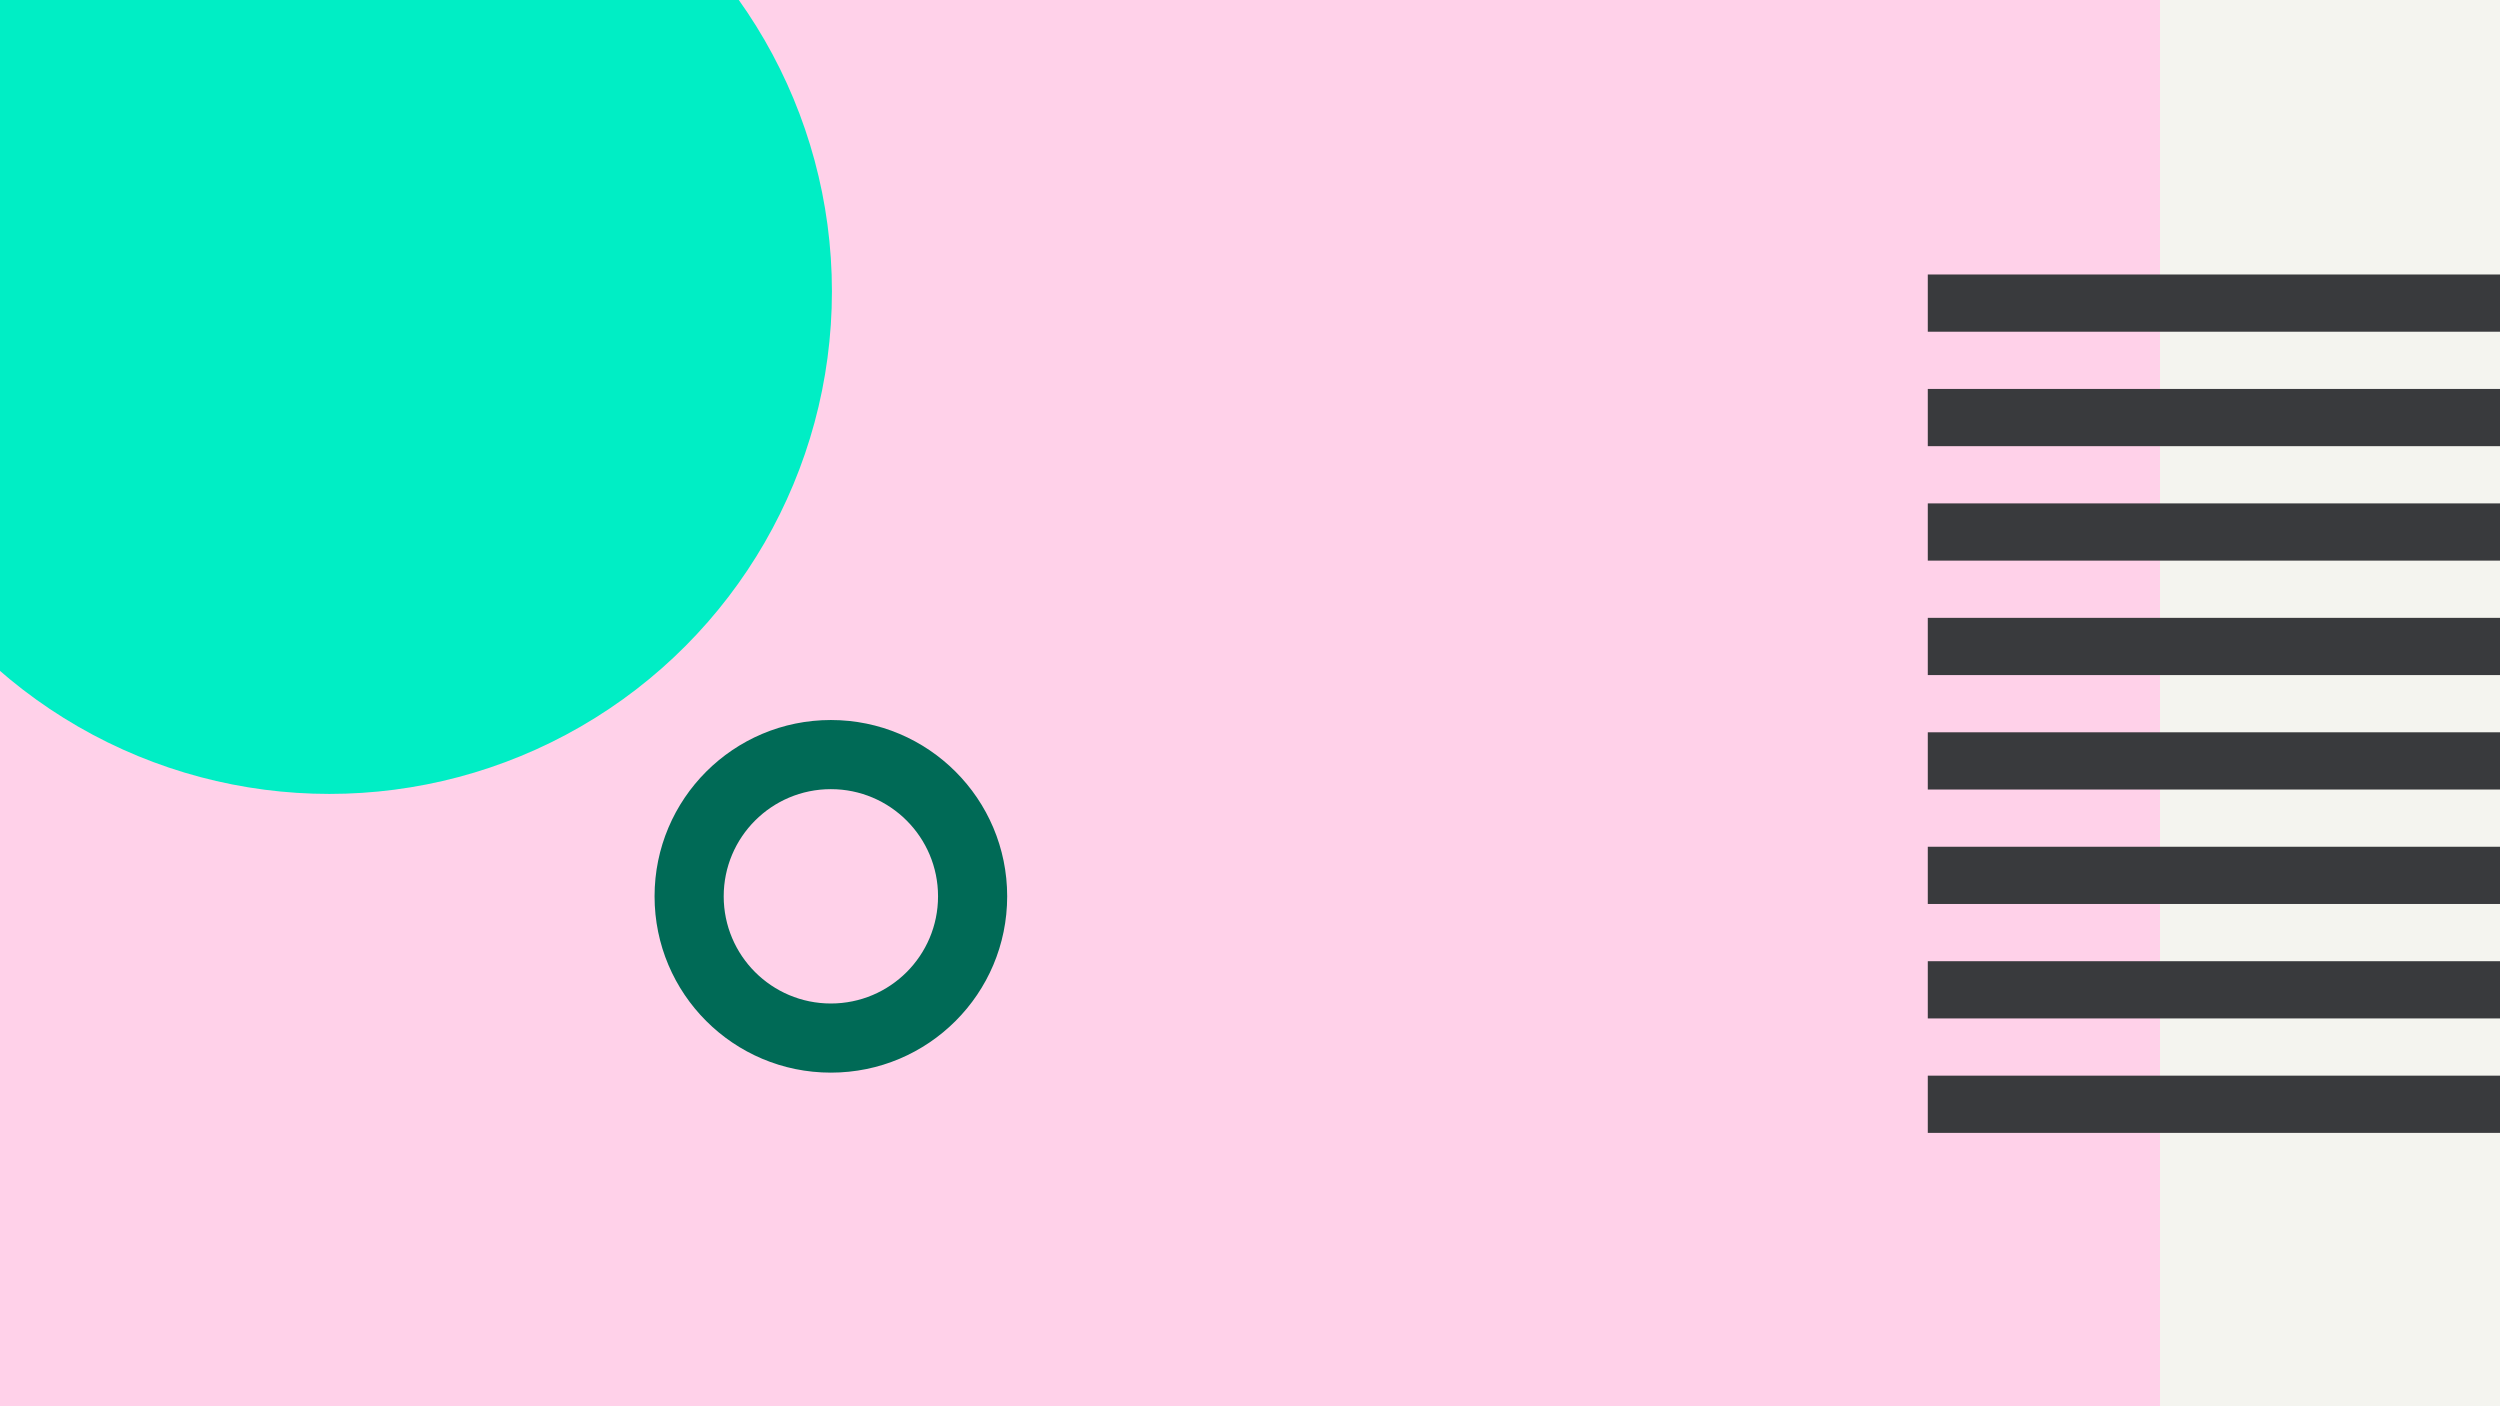 <svg width="1184" height="666" viewBox="0 0 1184 666" fill="none" xmlns="http://www.w3.org/2000/svg">
<rect x="0" y="0" width="1184" height="666" fill="#808080" stroke="none"/>
<g clip-path="url(#clip0_1_1992)">
<rect width="1184" height="666" fill="#FFD1E9"/>
<rect x="1023" width="161" height="672" fill="#F4F4EF"/>
<circle cx="156" cy="138" r="238" fill="#00EEC5"/>
<path fill-rule="evenodd" clip-rule="evenodd" d="M393.5 508C439.616 508 477 470.616 477 424.5C477 378.384 439.616 341 393.5 341C347.384 341 310 378.384 310 424.5C310 470.616 347.384 508 393.5 508ZM393.5 475.255C421.531 475.255 444.255 452.531 444.255 424.5C444.255 396.469 421.531 373.745 393.5 373.745C365.469 373.745 342.745 396.469 342.745 424.5C342.745 452.531 365.469 475.255 393.5 475.255Z" fill="#006A56"/>
<rect x="913" y="130" width="1244.97" height="27.102" fill="#393A3D"/>
<rect x="913" y="184.203" width="1244.97" height="27.102" fill="#393A3D"/>
<rect x="913" y="238.41" width="1244.97" height="27.102" fill="#393A3D"/>
<rect x="913" y="292.613" width="1244.97" height="27.102" fill="#393A3D"/>
<rect x="913" y="346.816" width="1244.97" height="27.102" fill="#393A3D"/>
<rect x="913" y="401.02" width="1244.97" height="27.102" fill="#393A3D"/>
<rect x="913" y="455.227" width="1244.97" height="27.102" fill="#393A3D"/>
<rect x="913" y="509.43" width="1244.97" height="27.102" fill="#393A3D"/>
</g>
<defs>
<clipPath id="clip0_1_1992">
<rect width="1184" height="666" fill="white"/>
</clipPath>
</defs>
</svg>
